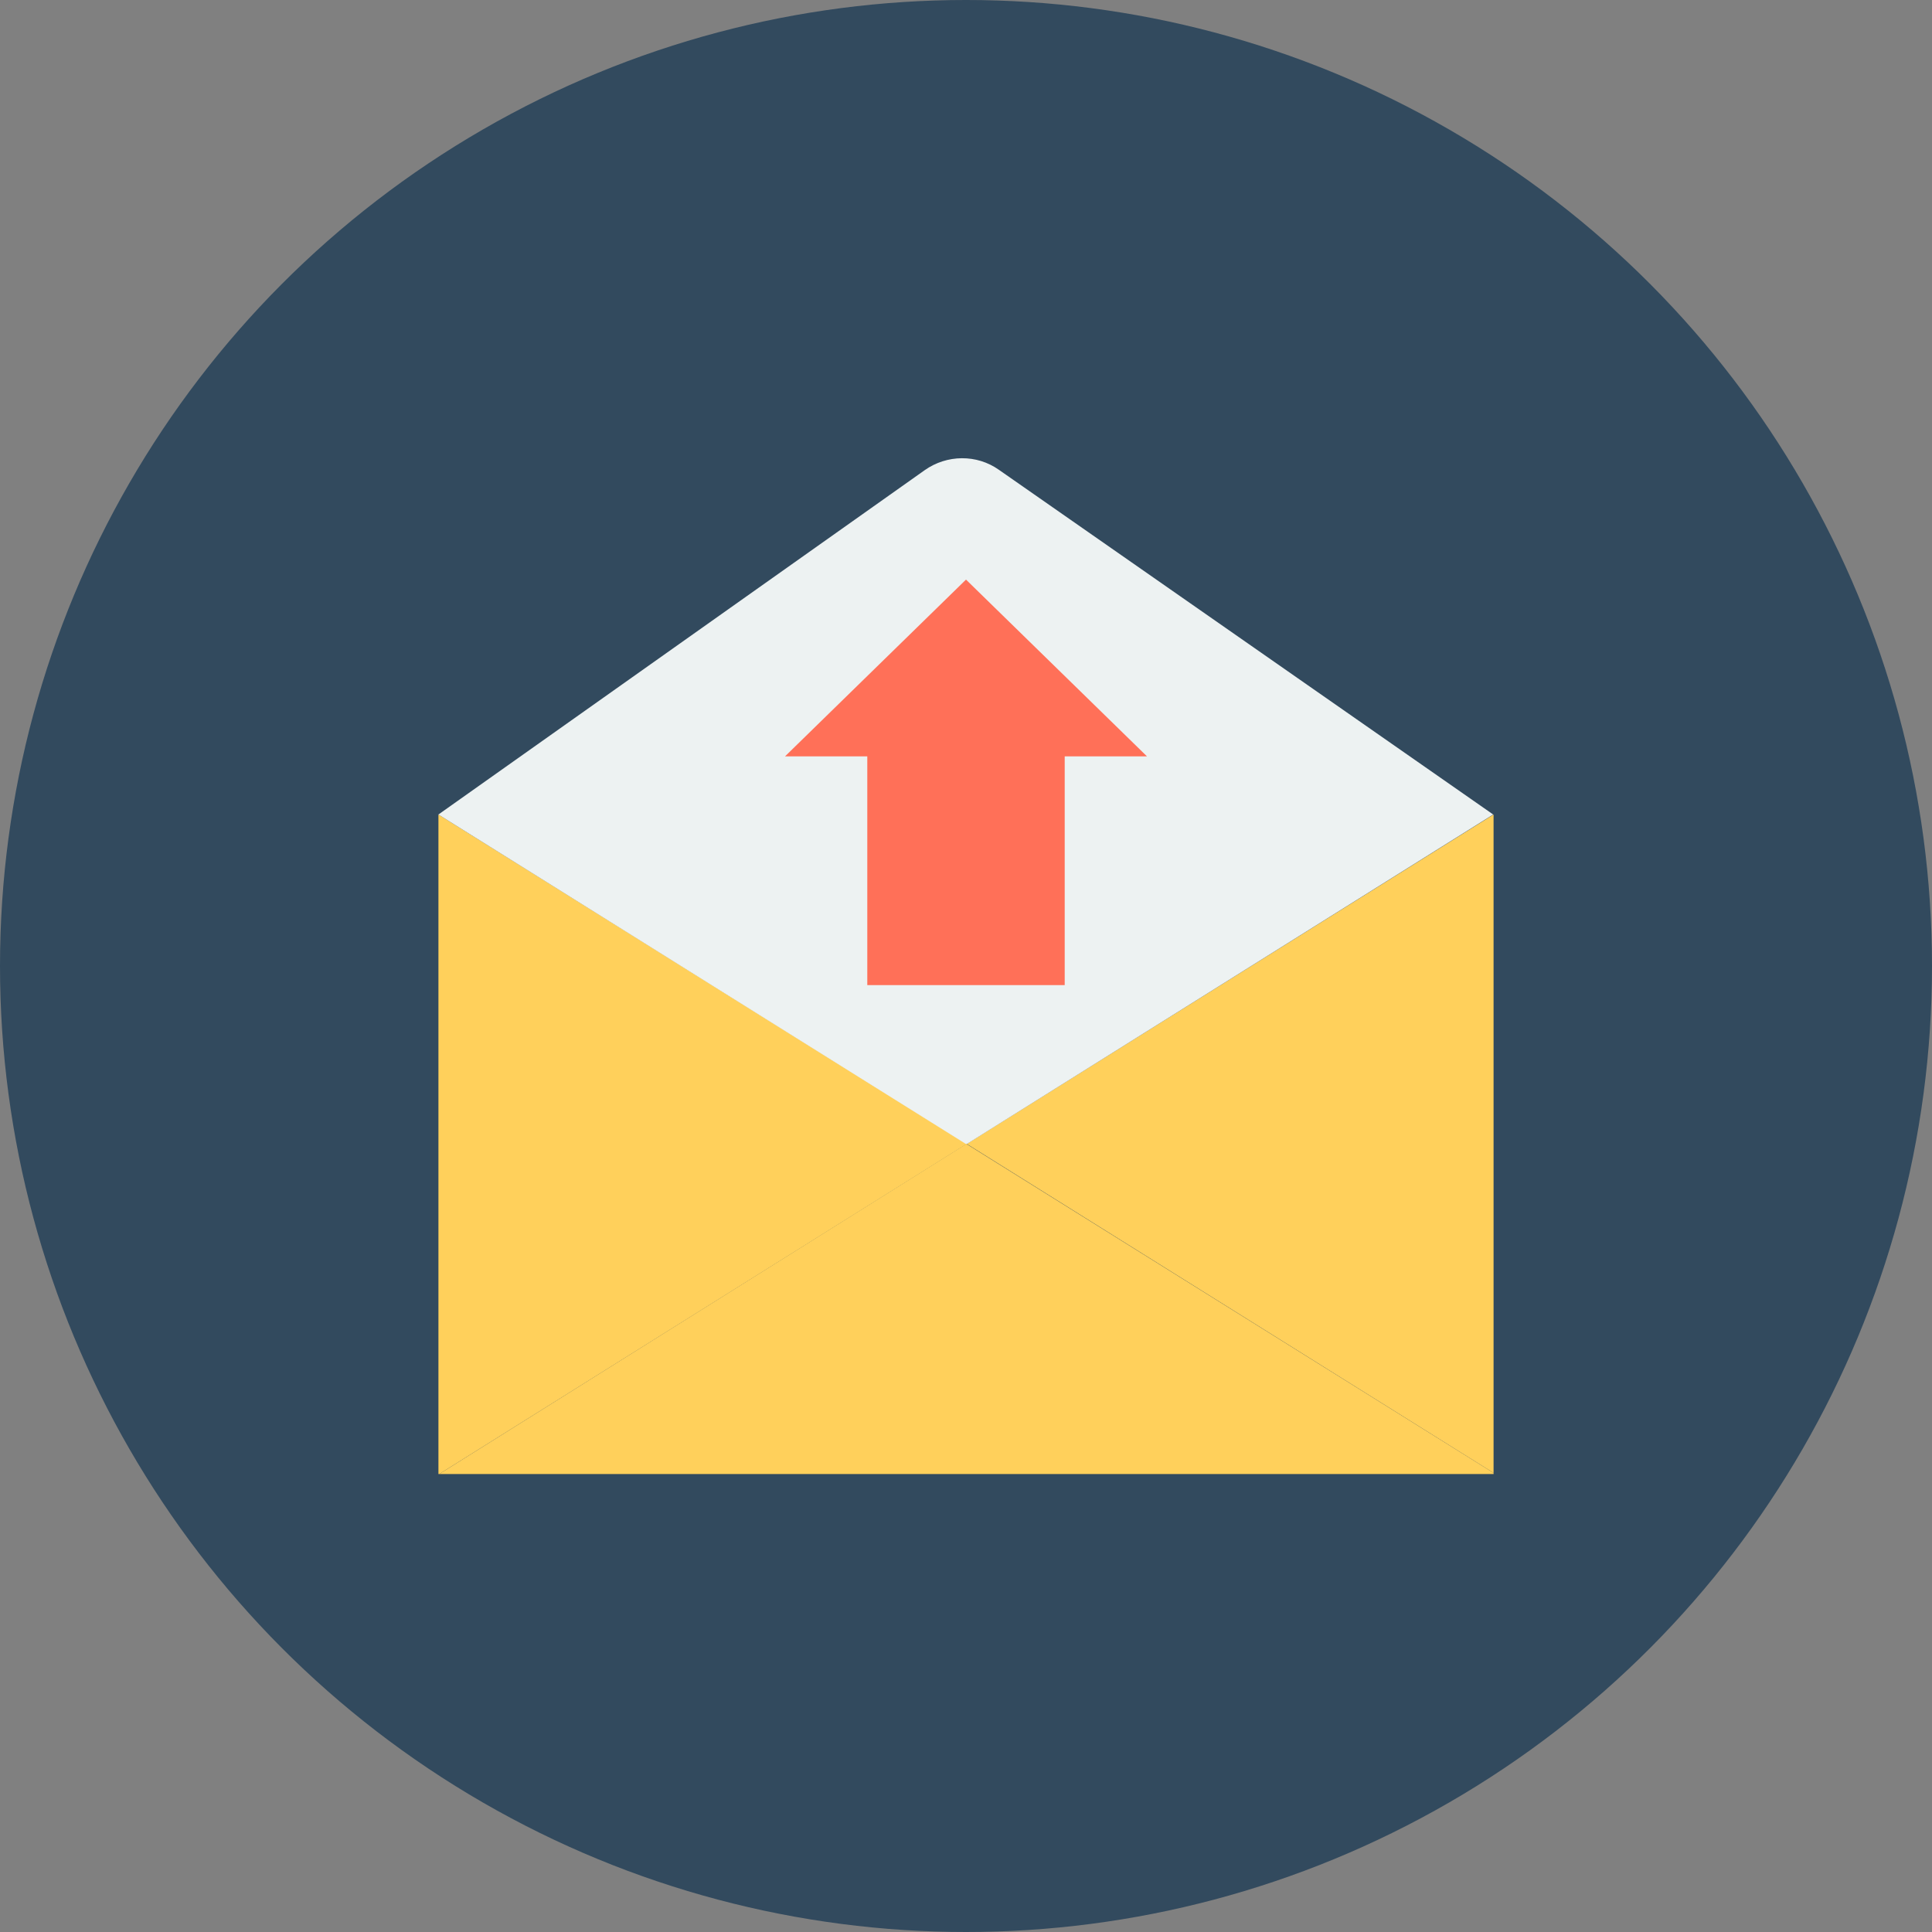 <?xml version="1.0" encoding="iso-8859-1"?>
<!-- Generator: Adobe Illustrator 19.0.0, SVG Export Plug-In . SVG Version: 6.00 Build 0)  -->
<svg xmlns="http://www.w3.org/2000/svg" xmlns:xlink="http://www.w3.org/1999/xlink" version="1.1" id="Layer_1" x="0px" y="0px" viewBox="0 0 505 505" style="enable-background:new 0 0 505 505;" xml:space="preserve">
<rect x="0" y="0" width="505" height="505" fill="#808080" stroke="none"/>
<circle style="fill:#324A5E;" cx="252.5" cy="252.5" r="252.5"/>
<g>
	<polygon style="fill:#FFD05B;" points="390.4,385 390.4,212.9 252.7,299  "/>
	<polygon style="fill:#FFD05B;" points="114.6,212.9 114.6,212.9 114.6,385.3 114.8,385.3 252.7,299  "/>
</g>
<path style="fill:#EDF2F2;" d="M261.1,122.8c-5.8-4.1-13.6-4-19.4,0.1l-127.1,90l138,86.2l137.7-86.2l0,0L261.1,122.8z"/>
<polygon style="fill:#FFD05B;" points="390.4,385 252.6,299 114.8,385.3 390.4,385.3 "/>
<polygon style="fill:#FF7058;" points="299.8,197.7 252.5,151.5 205.2,197.7 226.7,197.7 226.7,257.5 278.3,257.5 278.3,197.7 "/>
<g>
</g>
<g>
</g>
<g>
</g>
<g>
</g>
<g>
</g>
<g>
</g>
<g>
</g>
<g>
</g>
<g>
</g>
<g>
</g>
<g>
</g>
<g>
</g>
<g>
</g>
<g>
</g>
<g>
</g>
</svg>
